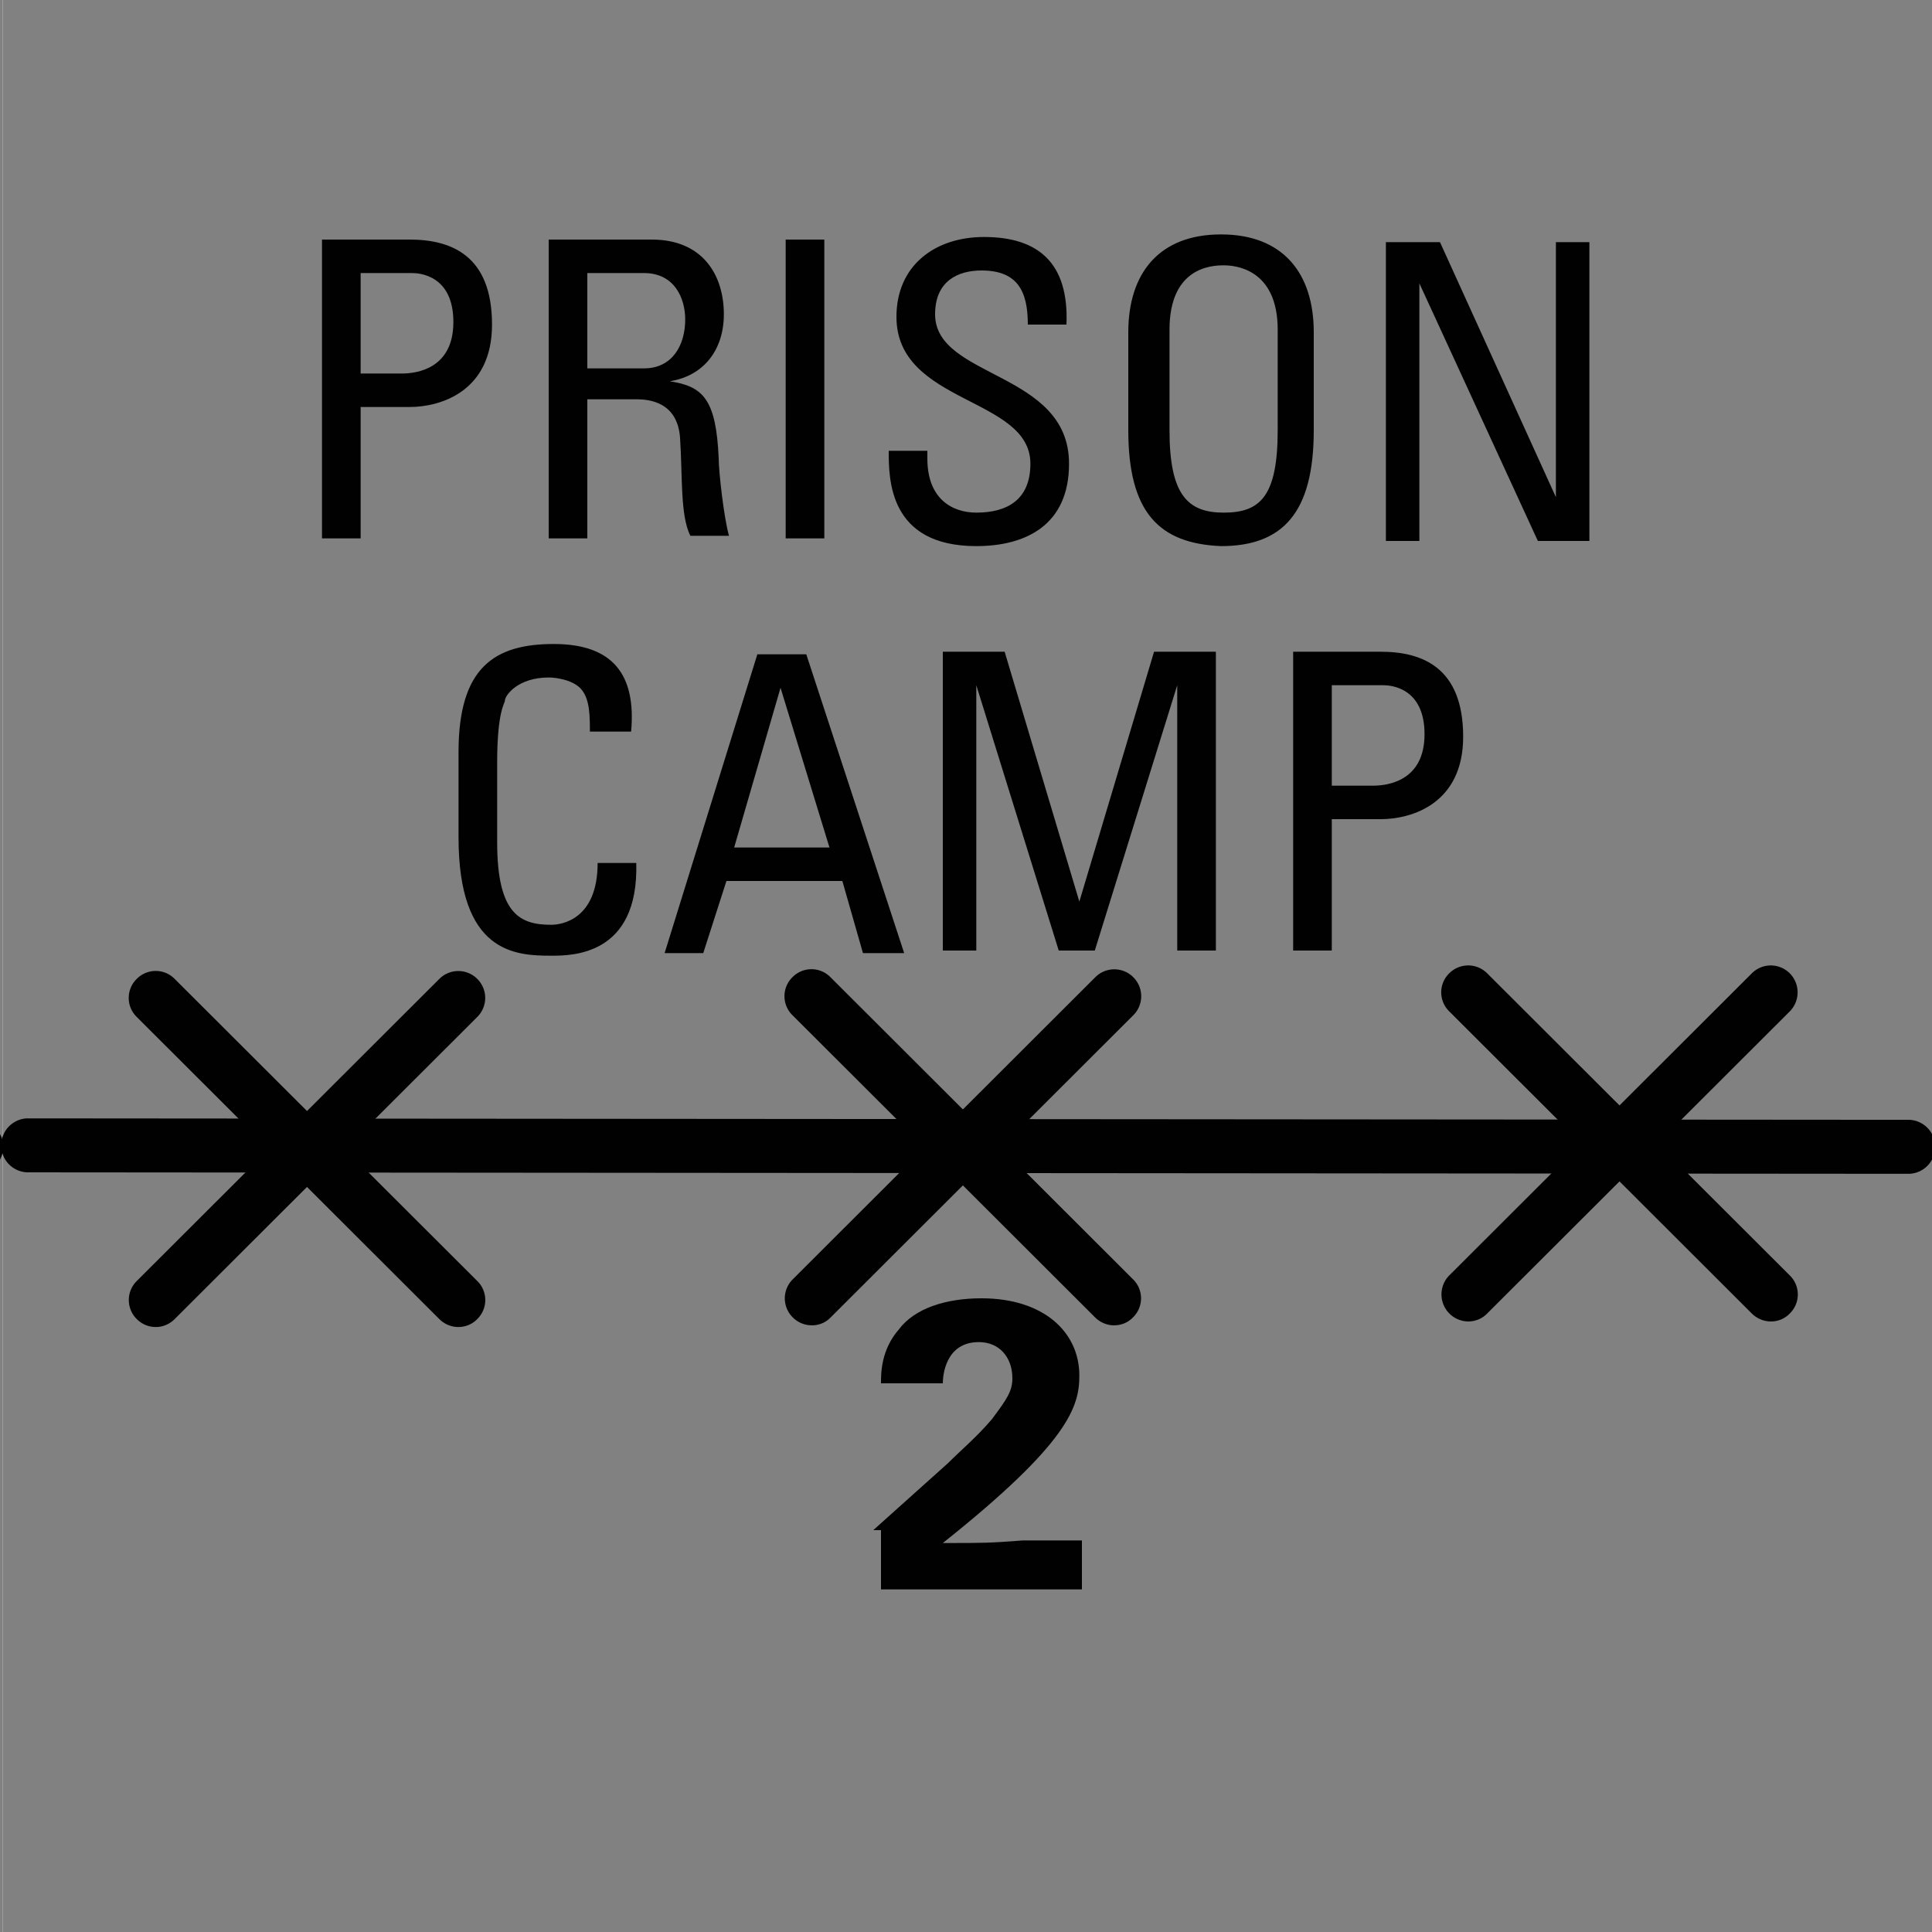 <svg version="1.2" baseProfile="tiny" xmlns="http://www.w3.org/2000/svg" viewBox="0 0 75 75" overflow="visible" xml:space="preserve"><path fill="#818181" d="M-74.9 0h75v75h-75z"/><path fill="#010101" d="m-.878 45.567-73.082-.057a1.049 1.049 0 0 1 0-2.095l73.082.056a1.049 1.049 0 0 1 0 2.096z"/><path fill="#818181" d="M.1 0h75v75H.1z"/><path fill="#010101" d="m33.9 59.4 2.9-2.6c.5-.5 1.1-1 1.7-1.7.6-.8.8-1.1.8-1.6 0-.8-.5-1.4-1.3-1.4-1.3 0-1.4 1.3-1.4 1.6h-2.4c0-.4 0-1.3.7-2.1.6-.8 1.8-1.2 3.2-1.2 2.4 0 3.8 1.3 3.8 3 0 1.2-.4 2.6-5.3 6.5 1.6 0 1.8 0 3.1-.1H42v1.9h-7.8v-2.3z"/><g fill="#010101"><path d="M12.5 20.9V9.3h3.4c1.6 0 3.2.6 3.2 3.3 0 2.6-2 3.2-3.2 3.2H14v5.1h-1.5zm1.5-6.4h1.6c.6 0 2-.2 2-2s-1.3-1.9-1.6-1.9h-2v3.9zM22.8 15.6v5.3h-1.5V9.3h4c2 0 2.8 1.4 2.8 2.9 0 1.4-.8 2.4-2.1 2.6 1.3.2 1.8.7 1.9 3 0 .5.2 2.3.4 3h-1.5c-.4-.8-.3-2.3-.4-3.8-.1-1.4-1.2-1.5-1.7-1.5h-1.9zm0-1.3H25c1.1 0 1.6-.9 1.6-1.9 0-.8-.4-1.8-1.6-1.8h-2.2v3.7zM32 20.9h-1.5V9.3H32v11.6zM36 17.5v.3c0 1.6 1 2.1 1.9 2.1 1.2 0 2.1-.5 2.1-1.9 0-2.6-5.2-2.3-5.2-5.7 0-2 1.5-3.1 3.4-3.1 2.1 0 3.3 1 3.2 3.4h-1.5c0-1.3-.4-2.1-1.8-2.1-.9 0-1.8.4-1.8 1.7 0 2.5 5.2 2.2 5.2 5.8 0 2.4-1.7 3.2-3.6 3.2-3.4 0-3.4-2.6-3.4-3.7H36zM43.8 16.7v-3.8c0-2.3 1.2-3.8 3.6-3.8 2.4 0 3.6 1.5 3.6 3.8v3.8c0 3.2-1.2 4.5-3.6 4.5-2.4-.1-3.6-1.3-3.6-4.5zm5.8 0v-3.9c0-2.4-1.7-2.5-2.1-2.5-.5 0-2.1.1-2.1 2.5v3.9c0 2.5.7 3.2 2.1 3.2s2.1-.6 2.1-3.2zM61.7 9.4V21h-2l-4.6-10v10h-1.3V9.4h2.1l4.5 9.9V9.4h1.3z"/></g><g fill="#010101"><path d="M22.9 28.5c0-.7 0-1.3-.3-1.7-.3-.4-1-.5-1.3-.5-1.2 0-1.7.7-1.7.9 0 .1-.3.4-.3 2.4v3.1c0 2.8.9 3.2 2.1 3.2.4 0 1.8-.2 1.8-2.4h1.5c.1 3.6-2.5 3.6-3.3 3.6-1.4 0-3.6-.1-3.6-4.6v-3.3c0-3.3 1.4-4.2 3.7-4.2 2.3 0 3.2 1.2 3 3.4h-1.6zM29.4 25.4h1.9L35.1 37h-1.6l-.8-2.8h-4.5l-.9 2.8h-1.5l3.6-11.6zm.9 1.3-1.8 6.2h3.7l-1.9-6.2zM38 36.9h-1.4V25.3H39l2.9 9.7 2.9-9.7h2.4v11.6h-1.5V26.6l-3.2 10.3h-1.4l-3.2-10.3v10.3zM50.2 36.9V25.3h3.4c1.6 0 3.2.6 3.2 3.3 0 2.6-2 3.2-3.2 3.2h-1.9v5.1h-1.5zm1.5-6.4h1.6c.6 0 2-.2 2-2s-1.3-1.9-1.6-1.9h-2v3.9z"/></g><g fill="#010101"><path d="M17.795 38.735 6.05 50.472m0 1.043c-.273 0-.536-.103-.742-.31a1.04 1.04 0 0 1 0-1.476l11.746-11.727a1.04 1.04 0 0 1 1.475 0 1.04 1.04 0 0 1 0 1.475L6.782 51.205c-.207.207-.47.31-.733.31zm0-12.78 11.746 11.737"/><path d="M17.795 51.515c-.263 0-.535-.103-.742-.31L5.307 39.477a1.032 1.032 0 0 1 0-1.475 1.032 1.032 0 0 1 1.475 0l11.746 11.727a1.032 1.032 0 0 1 0 1.476c-.197.207-.47.31-.733.31zm25.457-12.837L31.506 50.406m.01 1.043c-.273 0-.536-.103-.743-.31a1.04 1.04 0 0 1 0-1.475l11.746-11.728a1.04 1.04 0 0 1 1.476 0 1.04 1.04 0 0 1 0 1.475L32.248 51.14c-.197.207-.46.31-.733.31zm0-12.77 11.746 11.727"/><path d="M43.252 51.45c-.263 0-.535-.104-.742-.31L30.763 39.41a1.032 1.032 0 0 1 0-1.475 1.032 1.032 0 0 1 1.476 0l11.746 11.728a1.032 1.032 0 0 1 0 1.475c-.197.207-.46.31-.733.31zm25.495-12.922L57 50.256m0 1.043a1.05 1.05 0 0 1-.742-1.785l11.746-11.728a1.04 1.04 0 0 1 1.476 0 1.05 1.05 0 0 1 0 1.475L57.733 50.989c-.197.206-.47.31-.733.31zm0-12.77 11.747 11.727"/><path d="M68.747 51.299c-.263 0-.536-.104-.743-.31L56.258 39.26a1.032 1.032 0 0 1 0-1.475 1.04 1.04 0 0 1 1.475 0L69.48 49.513a1.032 1.032 0 0 1 0 1.476c-.198.206-.46.31-.733.31zm5.375-6.776L1.03 44.467"/><path d="M74.122 45.567 1.04 45.51a1.049 1.049 0 0 1 0-2.095l73.082.056a1.049 1.049 0 0 1 0 2.096z"/></g></svg>